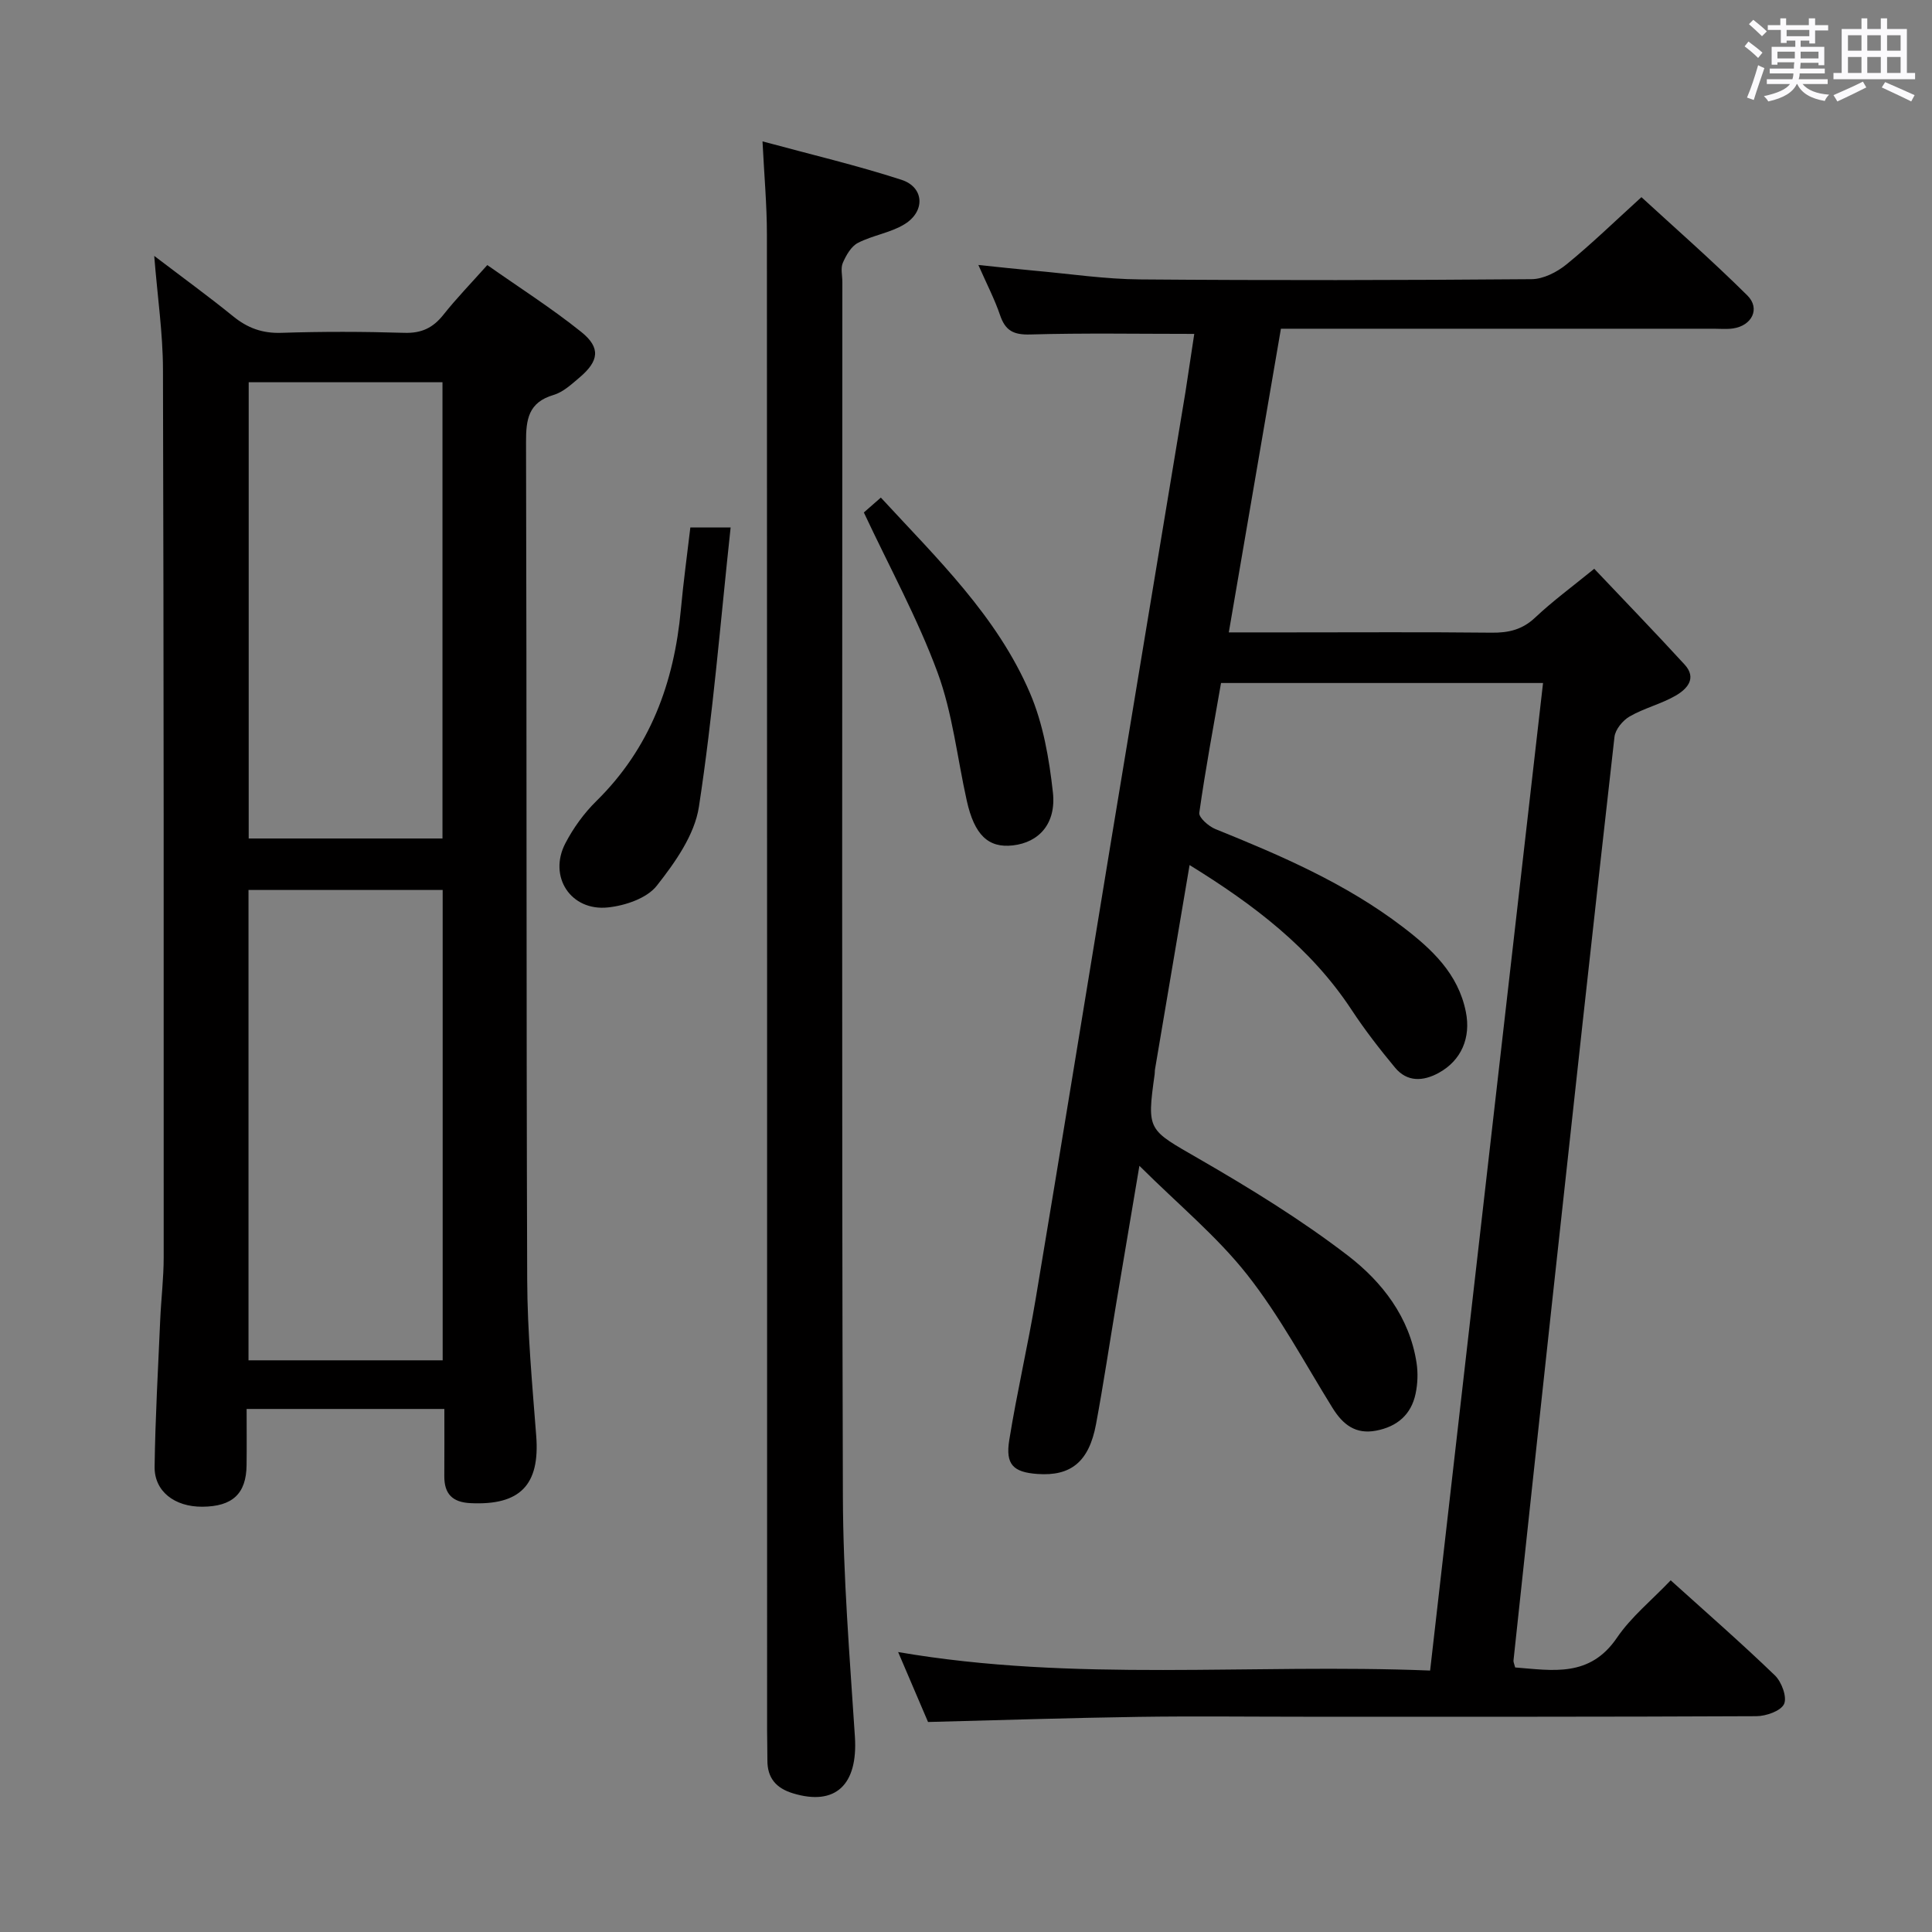 <svg enable-background="new 0 0 400 400" viewBox="0 0 400 400" xmlns="http://www.w3.org/2000/svg"><rect x="0" y="0" width="400" height="400" fill="#808080" stroke="none"/><path d="m361.2 9.6.8-1c.9.7 1.9 1.4 2.9 2.3l-.9 1.1c-1-1-2-1.8-2.8-2.4zm.5 10.6c.9-2.1 1.6-4.3 2.3-6.7.4.2.8.4 1.3.6-.7 2.1-1.5 4.3-2.2 6.6zm.4-15.2.9-.9c1 .8 2 1.6 2.8 2.4l-1 1c-.9-.9-1.8-1.7-2.7-2.5zm12.5-1.2h1.2v1.4h2.7v1.1h-2.7v2.7h-1.2v-.6h-1.8v1.3h4.9v3.8h-1.2v-.5h-3.7c0 .4-.1.9-.1 1.2h5.1v1h-5.2c0 .5-.1.9-.2 1.2h6v1h-5.2c1.1 1.3 2.9 2 5.5 2.2-.4.4-.7.8-.9 1.3-2.9-.5-4.8-1.6-5.7-3.5h-.1c-.8 1.7-2.7 2.9-5.9 3.6-.2-.4-.6-.8-.9-1.1 2.8-.6 4.6-1.4 5.4-2.5h-4.8v-1h5.3c.1-.3.2-.7.2-1.2h-4.9v-1h5c0-.4 0-.8.1-1.3h-3.5v.5h-1.2v-3.7h4.9v-1.3h-1.8v.5h-1.2v-2.7h-2.7v-1h2.6v-1.4h1.2v1.4h4.7v-1.4zm-6.6 8.3h3.6c0-.4 0-.9 0-1.4h-3.6zm1.9-4.6h4.7v-1.3h-4.7zm6.6 3.2h-3.7v1.4h3.7z" fill="#fbfafc"/><path d="m385.3 3.8h1.3v2.2h2.8v-2.2h1.3v2.2h4.1v9.1h1.7v1.3h-16.9v-1.3h1.7v-9.1h4.1v-2.2zm.4 13.1.7 1.2c-1.8.9-3.8 1.9-6 2.9-.2-.4-.5-.8-.8-1.3 2.3-1 4.3-1.9 6.1-2.8zm-3.1-6.4h2.8v-3.2h-2.8zm0 4.6h2.8v-3.3h-2.8zm4-4.6h2.8v-3.2h-2.8zm0 4.6h2.8v-3.3h-2.8zm3.7 1.9c2.1.9 4.1 1.8 6.1 2.7l-.7 1.3c-2.2-1.1-4.2-2-6.1-2.9zm3.2-9.7h-2.8v3.2h2.8v-3.1zm-2.8 7.8h2.8v-3.3h-2.8z" fill="#fbfafc"/><g fill="#010000"><path d="m247.26 69.13c-11.74 0-22.86-.2-33.96.12-3.45.1-5.15-.78-6.24-3.98-1.11-3.28-2.73-6.38-4.5-10.41 4.38.45 8.04.86 11.71 1.19 7.28.65 14.55 1.75 21.84 1.8 27 .22 54 .17 80.99-.05 2.44-.02 5.24-1.45 7.21-3.05 5.16-4.2 9.95-8.86 15.53-13.93 6.72 6.18 14.55 13.03 21.93 20.35 2.74 2.72.94 6.26-2.96 6.83-1.31.19-2.66.06-4 .06-27.83 0-55.66 0-83.49 0-1.82 0-3.64 0-6.12 0-3.58 20.82-7.13 41.5-10.79 62.87h12.43c14 0 28-.09 42 .06 3.5.04 6.34-.62 9-3.13 3.62-3.41 7.66-6.38 12.23-10.1 6.27 6.62 12.58 13.14 18.71 19.83 2.63 2.87.45 5.11-1.88 6.45-2.99 1.72-6.48 2.56-9.48 4.28-1.43.82-2.99 2.7-3.16 4.25-4.45 39.29-8.73 78.6-13.01 117.9-2.66 24.44-5.28 48.89-7.9 73.34-.03.3.15.63.35 1.42 7.73.6 15.44 2.13 21.07-6.15 2.94-4.32 7.18-7.75 11.13-11.89 7.4 6.68 14.66 13.01 21.58 19.69 1.39 1.34 2.55 4.5 1.89 5.92-.68 1.45-3.73 2.51-5.74 2.52-31.16.15-62.33.11-93.49.11-11.5 0-23-.14-34.5.03-14.28.21-28.56.68-43.5 1.06-1.82-4.26-3.89-9.1-6.19-14.48 36.56 6.29 72.96 2.34 110.14 3.83 7.81-68.3 15.57-136.19 23.38-204.46-22.39 0-44.31 0-66.67 0-1.55 8.91-3.23 17.86-4.5 26.87-.14.97 1.92 2.79 3.31 3.36 13.6 5.49 27.04 11.28 38.79 20.25 6 4.58 11.5 9.65 13.09 17.61 1.07 5.32-.91 10.06-5.64 12.64-3.23 1.76-6.52 1.92-9.03-1.11-3.18-3.83-6.25-7.79-8.98-11.94-8.44-12.83-20.23-21.77-33.55-29.99-2.46 14.53-4.81 28.41-7.16 42.3-.06.33-.02.67-.07 1-1.65 11.82-1.41 11.41 9.17 17.52 10.61 6.13 21.14 12.59 30.84 20.04 7.08 5.44 12.76 12.74 14.21 22.19.32 2.08.24 4.34-.2 6.41-.91 4.33-3.82 6.81-8.16 7.64-4.26.82-6.89-1.26-9.02-4.68-5.77-9.3-10.96-19.08-17.7-27.63-6.2-7.87-14.11-14.38-22.3-22.52-1.79 10.61-3.3 19.53-4.79 28.45-1.4 8.35-2.64 16.72-4.19 25.04-1.45 7.78-5.2 10.81-12.13 10.31-5-.36-6.66-1.94-5.83-7.04 1.58-9.82 3.85-19.53 5.49-29.35 5.26-31.43 10.35-62.88 15.53-94.32 5.13-31.11 10.31-62.21 15.46-93.32.64-4.12 1.23-8.22 1.82-12.01z"/><path d="m92 291.71c-13.93 0-27.18 0-40.94 0 0 4.08.04 7.87-.01 11.66-.07 5.89-2.92 8.54-9.15 8.58-5.74.04-9.97-3.18-9.89-8.3.14-10.14.72-20.27 1.16-30.4.19-4.31.72-8.62.72-12.93.01-61.3.02-122.59-.15-183.89-.02-7.42-1.12-14.84-1.81-23.45 5.94 4.53 11.26 8.38 16.34 12.51 2.99 2.43 6.05 3.55 9.98 3.42 8.49-.28 16.99-.26 25.48 0 3.54.11 5.92-1.03 8.07-3.74 2.68-3.38 5.7-6.49 9.09-10.29 6.59 4.64 13.3 8.91 19.46 13.85 4.07 3.27 3.66 6.03-.39 9.45-1.64 1.39-3.38 3.01-5.35 3.59-5.23 1.54-5.72 5.08-5.7 9.81.16 57.8.04 115.6.24 173.39.04 10.78 1.04 21.57 1.87 32.34.78 10.12-3.33 14.4-13.61 13.9-3.76-.18-5.44-1.93-5.42-5.59.03-4.49.01-8.98.01-13.91zm-.35-10.07c0-32.72 0-65.04 0-97.38-13.59 0-26.84 0-40.2 0v97.38zm-40.16-202.5v94.46h40.12c0-31.7 0-63.06 0-94.46-13.54 0-26.67 0-40.12 0z"/><path d="m157.87 29.27c10.05 2.73 19.54 4.96 28.78 7.96 4.71 1.53 4.97 6.54.61 9.2-2.91 1.78-6.58 2.28-9.64 3.86-1.4.72-2.44 2.56-3.12 4.12-.49 1.12-.1 2.62-.1 3.96 0 83.8-.14 167.61.11 251.41.05 16.6 1.41 33.21 2.49 49.8.64 9.94-4.01 14.39-12.82 11.71-3.51-1.07-5.32-3.18-5.3-6.86.01-2-.06-4-.06-6 0-103.3.01-206.6-.04-309.89 0-6.11-.56-12.21-.91-19.27z"/><path d="m151.27 109.2c-2.13 19.73-3.66 38.9-6.57 57.85-.89 5.81-4.93 11.52-8.73 16.34-2.04 2.59-6.51 4.1-10.06 4.48-7.75.84-12.44-6.39-8.86-13.27 1.66-3.19 3.88-6.26 6.45-8.78 11.11-10.94 16.07-24.46 17.47-39.65.51-5.59 1.28-11.17 1.96-16.97z"/><path d="m178.85 106.1c.81-.71 2.06-1.8 3.52-3.08 11.61 12.6 24.05 24.52 30.88 40.48 2.73 6.37 3.97 13.58 4.74 20.54.72 6.48-2.88 10.37-8.27 10.99-5.1.59-7.98-2.15-9.56-9.26-1.98-8.88-2.94-18.12-6.06-26.57-4.11-11.13-9.88-21.65-15.25-33.1z"/></g></svg>